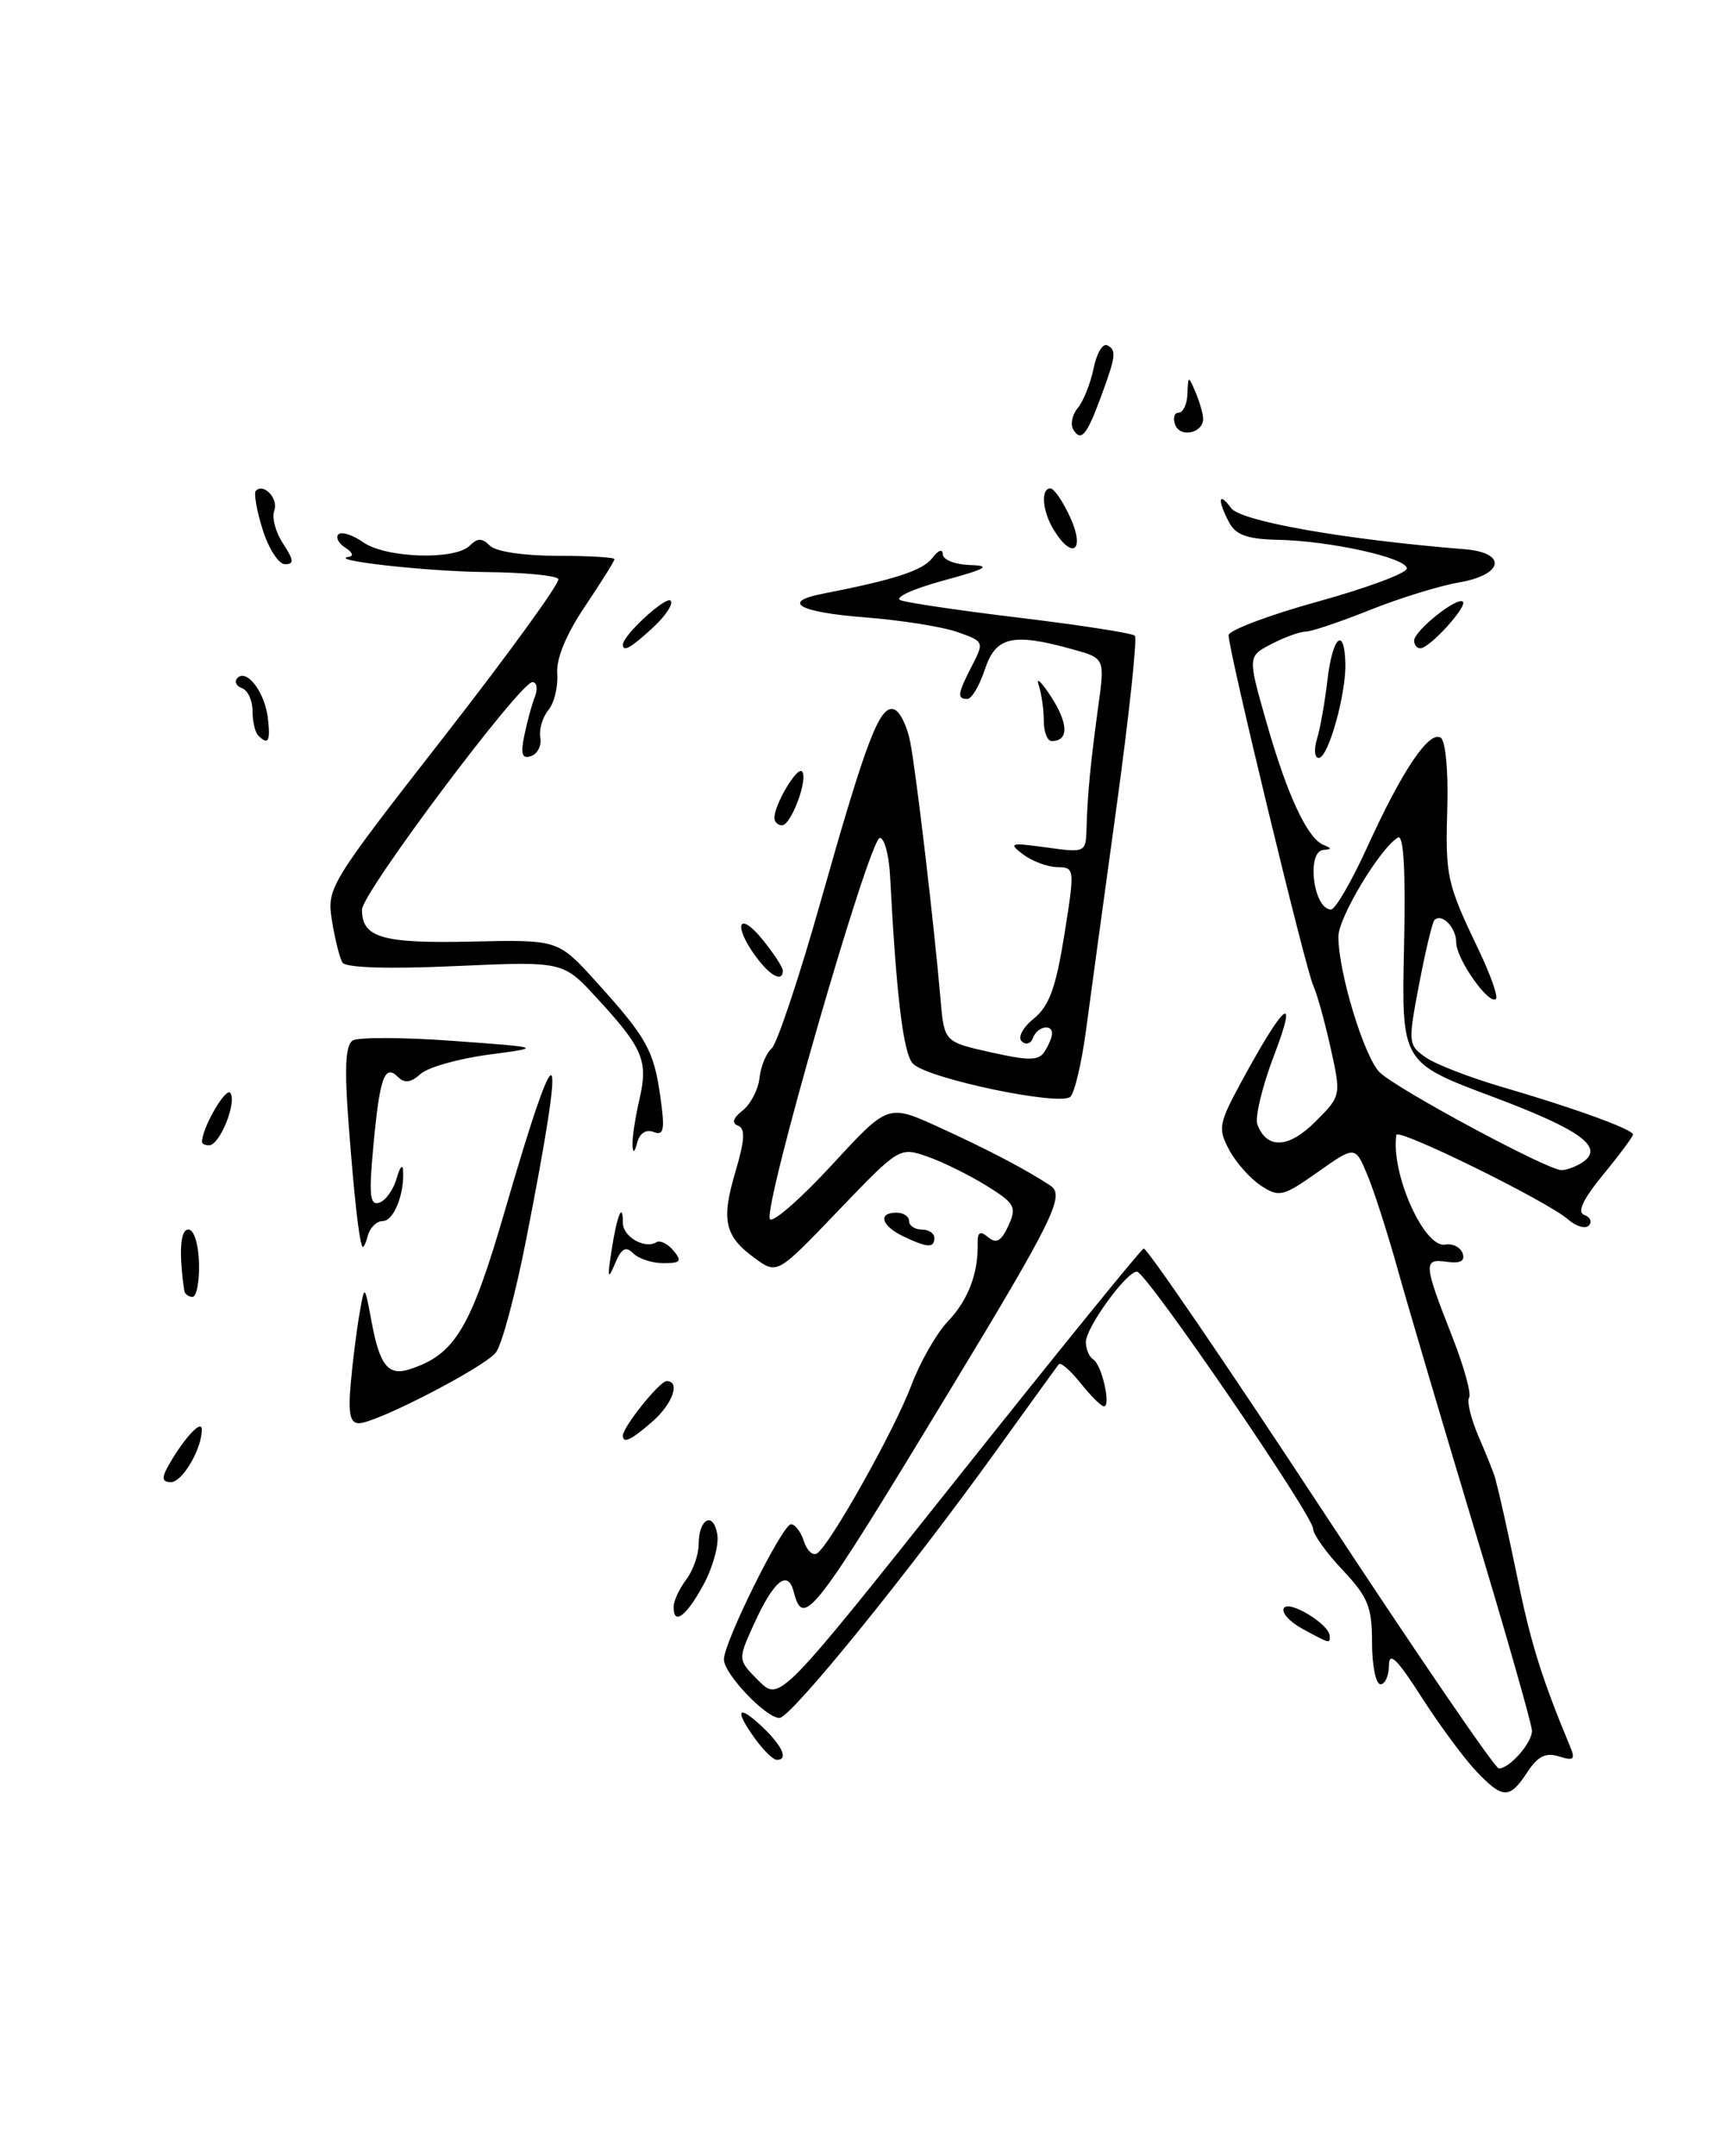 <?xml version="1.0" encoding="UTF-8" standalone="no"?>
<!DOCTYPE svg PUBLIC "-//W3C//DTD SVG 1.1//EN" "http://www.w3.org/Graphics/SVG/1.1/DTD/svg11.dtd" >
<svg xmlns="http://www.w3.org/2000/svg" xmlns:xlink="http://www.w3.org/1999/xlink" version="1.1" viewBox="0 0 206 256">
 <g >
 <path fill="currentColor"
d=" M 175.31 210.25 C 173.88 208.74 170.98 204.80 168.86 201.50 C 165.98 196.99 165.02 196.06 165.01 197.75 C 165.00 198.99 164.55 200.00 164.00 200.00 C 163.45 200.00 163.00 197.78 163.00 195.07 C 163.00 190.81 162.52 189.64 159.50 186.43 C 157.57 184.39 156.00 182.19 156.00 181.54 C 156.00 179.97 136.15 151.00 135.07 151.00 C 133.82 151.00 129.00 157.64 129.00 159.37 C 129.00 160.20 129.40 161.13 129.88 161.43 C 130.89 162.05 132.02 167.00 131.15 167.00 C 130.83 167.00 129.59 165.76 128.38 164.25 C 127.17 162.74 126.00 161.72 125.78 162.00 C 125.56 162.28 122.31 166.78 118.55 172.00 C 107.95 186.74 93.95 204.00 92.60 204.00 C 90.98 204.00 86.00 198.76 86.00 197.05 C 86.00 195.00 92.95 181.00 93.97 181.00 C 94.46 181.00 95.15 181.91 95.50 183.01 C 95.86 184.12 96.55 184.78 97.06 184.46 C 98.57 183.53 106.25 169.85 108.27 164.50 C 109.30 161.75 111.25 158.34 112.60 156.92 C 115.02 154.37 116.22 151.23 116.15 147.67 C 116.12 146.30 116.43 146.11 117.40 146.92 C 118.37 147.72 118.96 147.38 119.80 145.55 C 120.81 143.32 120.58 142.90 117.20 140.80 C 115.17 139.54 112.01 137.98 110.18 137.34 C 106.87 136.19 106.83 136.22 99.59 143.76 C 92.33 151.34 92.33 151.34 89.69 149.42 C 86.07 146.79 85.65 144.91 87.38 139.11 C 88.48 135.37 88.56 134.01 87.68 133.67 C 86.89 133.38 87.07 132.78 88.23 131.86 C 89.18 131.11 90.08 129.38 90.23 128.00 C 90.38 126.62 91.03 125.05 91.67 124.50 C 92.31 123.95 94.94 116.09 97.50 107.03 C 102.94 87.80 104.52 83.67 106.22 84.24 C 106.90 84.47 107.76 86.19 108.13 88.08 C 108.83 91.64 110.97 109.77 111.73 118.61 C 112.17 123.72 112.17 123.72 117.71 124.96 C 122.29 125.98 123.41 125.97 124.11 124.85 C 124.58 124.11 124.98 123.16 124.98 122.75 C 125.01 121.51 123.20 121.91 122.72 123.25 C 122.47 123.94 121.87 124.12 121.39 123.66 C 120.88 123.19 121.51 122.01 122.83 120.94 C 124.64 119.47 125.44 117.28 126.44 111.03 C 127.70 103.12 127.69 103.00 125.61 102.97 C 124.45 102.95 122.62 102.27 121.55 101.46 C 119.76 100.11 120.00 100.04 124.30 100.63 C 128.95 101.27 129.00 101.24 129.08 98.39 C 129.18 94.45 129.56 90.53 130.48 83.83 C 131.26 78.16 131.26 78.16 127.38 77.09 C 120.29 75.12 118.29 75.59 117.00 79.50 C 116.36 81.43 115.43 83.00 114.92 83.00 C 113.67 83.00 113.75 82.38 115.48 79.04 C 116.93 76.23 116.90 76.16 113.73 75.05 C 111.95 74.42 107.01 73.64 102.75 73.31 C 94.90 72.70 92.73 71.48 97.75 70.50 C 106.23 68.85 109.63 67.75 110.75 66.27 C 111.46 65.33 112.00 65.13 112.00 65.81 C 112.00 66.47 113.46 67.04 115.25 67.10 C 117.85 67.17 117.19 67.55 112.00 68.96 C 108.41 69.94 106.17 70.98 107.00 71.28 C 107.83 71.59 114.30 72.54 121.39 73.39 C 128.48 74.25 134.52 75.19 134.82 75.49 C 135.12 75.78 134.14 84.91 132.65 95.76 C 131.15 106.62 129.52 118.61 129.01 122.41 C 128.50 126.20 127.67 129.73 127.17 130.23 C 126.01 131.39 110.24 128.10 108.47 126.32 C 107.32 125.18 106.49 118.36 105.74 104.00 C 105.61 101.53 105.06 99.50 104.53 99.50 C 103.27 99.50 90.49 143.83 91.48 144.78 C 91.89 145.18 95.21 142.26 98.86 138.30 C 105.50 131.09 105.50 131.09 111.50 133.83 C 117.33 136.48 122.10 138.98 124.84 140.83 C 126.52 141.96 125.02 145.01 113.25 164.43 C 96.46 192.15 95.45 193.45 94.28 188.98 C 93.58 186.29 91.87 187.74 89.48 193.05 C 87.65 197.10 87.65 197.10 90.13 199.59 C 92.62 202.07 92.62 202.07 113.93 175.28 C 125.65 160.55 135.52 148.39 135.87 148.26 C 136.22 148.13 145.67 161.96 156.88 179.01 C 168.08 196.05 177.61 210.00 178.06 210.00 C 179.33 210.00 182.00 206.98 182.00 205.53 C 182.00 204.81 178.90 193.93 175.10 181.36 C 171.31 168.78 167.24 155.01 166.05 150.74 C 164.86 146.47 163.24 141.42 162.44 139.51 C 160.99 136.05 160.99 136.05 156.55 139.18 C 152.41 142.10 151.96 142.21 149.80 140.79 C 148.52 139.95 146.83 138.05 146.03 136.55 C 144.68 134.03 144.78 133.45 147.42 128.56 C 152.56 119.07 154.30 117.62 151.38 125.26 C 149.96 128.98 149.06 132.70 149.38 133.54 C 150.51 136.49 153.09 136.37 156.26 133.20 C 159.34 130.12 159.34 130.12 158.06 124.36 C 157.35 121.19 156.43 117.90 156.02 117.05 C 155.14 115.22 145.89 76.99 145.96 75.43 C 145.98 74.84 150.76 73.04 156.58 71.43 C 162.40 69.82 167.15 68.05 167.14 67.50 C 167.11 66.24 158.01 64.22 151.79 64.10 C 148.21 64.02 146.82 63.53 146.04 62.07 C 144.60 59.38 144.74 58.26 146.25 60.33 C 147.40 61.90 159.66 64.06 174.00 65.22 C 179.08 65.63 178.64 68.25 173.34 69.16 C 171.05 69.55 166.29 71.02 162.76 72.43 C 159.23 73.84 155.79 75.00 155.12 75.00 C 154.45 75.00 152.62 75.66 151.06 76.47 C 148.22 77.94 148.22 77.94 150.44 85.72 C 152.90 94.37 155.31 99.56 157.23 100.33 C 158.22 100.73 158.23 100.86 157.25 100.92 C 155.16 101.05 156.02 108.00 158.13 108.00 C 158.64 108.00 160.60 104.61 162.49 100.46 C 166.58 91.49 169.77 86.74 171.16 87.60 C 171.72 87.95 172.07 91.56 171.94 95.86 C 171.70 104.11 171.86 104.84 175.67 112.81 C 177.07 115.73 177.99 118.34 177.72 118.61 C 176.91 119.42 173.00 113.88 173.00 111.92 C 173.00 110.14 171.29 108.38 170.41 109.26 C 170.16 109.51 169.34 112.94 168.59 116.88 C 167.26 123.84 167.29 124.09 169.36 125.55 C 170.54 126.38 174.65 127.97 178.50 129.09 C 186.98 131.56 194.00 134.11 194.00 134.72 C 194.00 134.96 192.41 137.11 190.46 139.48 C 188.04 142.44 187.33 143.95 188.21 144.27 C 188.92 144.52 189.17 145.09 188.76 145.52 C 188.35 145.96 187.22 145.63 186.26 144.78 C 183.78 142.62 166.02 133.89 165.89 134.77 C 165.20 139.29 169.19 148.23 171.68 147.79 C 172.57 147.63 173.50 148.10 173.76 148.83 C 174.08 149.75 173.48 150.06 171.86 149.83 C 169.06 149.44 169.10 150.01 172.56 158.81 C 173.92 162.28 174.81 165.50 174.53 165.96 C 174.24 166.41 174.76 168.52 175.68 170.64 C 176.60 172.76 177.47 174.95 177.62 175.50 C 178.23 177.81 178.93 180.94 180.50 188.46 C 181.95 195.40 183.33 199.72 186.52 207.37 C 187.18 208.93 186.96 209.12 185.21 208.57 C 183.64 208.07 182.69 208.54 181.44 210.45 C 179.33 213.67 178.52 213.65 175.31 210.25 Z  M 187.90 138.09 C 190.73 136.29 187.92 134.21 177.34 130.24 C 166.50 126.18 166.50 126.18 166.80 112.50 C 167.00 103.26 166.76 99.03 166.06 99.46 C 163.90 100.80 159.00 108.96 159.00 111.22 C 159.00 115.44 162.04 125.45 163.89 127.32 C 165.79 129.24 183.79 138.93 185.50 138.95 C 186.05 138.96 187.13 138.57 187.90 138.09 Z  M 89.75 206.53 C 87.22 203.05 87.60 202.28 90.50 205.00 C 92.96 207.31 93.72 209.03 92.25 208.97 C 91.84 208.95 90.71 207.85 89.75 206.53 Z  M 154.72 193.41 C 153.19 192.58 152.21 191.48 152.53 190.95 C 153.14 189.97 157.91 192.87 157.97 194.25 C 158.01 195.20 158.03 195.21 154.72 193.41 Z  M 80.03 190.75 C 80.05 190.06 80.72 188.63 81.53 187.56 C 82.34 186.49 83.00 184.61 83.00 183.37 C 83.00 180.31 84.77 179.41 85.22 182.24 C 85.42 183.48 84.67 186.18 83.54 188.24 C 81.49 192.00 79.97 193.08 80.03 190.75 Z  M 19.89 174.25 C 21.67 171.02 23.94 168.49 23.97 169.70 C 24.03 171.97 21.68 176.00 20.30 176.00 C 19.30 176.00 19.19 175.53 19.89 174.25 Z  M 74.00 170.46 C 74.00 169.45 78.37 164.00 79.19 164.00 C 80.87 164.00 79.91 166.72 77.49 168.82 C 74.98 171.01 74.00 171.47 74.00 170.46 Z  M 41.67 164.25 C 41.90 161.64 42.37 157.93 42.71 156.00 C 43.31 152.50 43.31 152.50 44.14 156.93 C 45.10 162.13 46.12 163.42 48.65 162.60 C 54.07 160.85 55.91 157.78 60.03 143.59 C 66.54 121.20 67.37 122.45 62.49 147.29 C 61.21 153.78 59.60 159.78 58.89 160.63 C 57.38 162.45 44.67 169.00 42.65 169.00 C 41.58 169.00 41.35 167.86 41.67 164.25 Z  M 21.89 153.25 C 21.23 148.73 21.41 146.00 22.38 146.00 C 23.04 146.00 23.58 147.71 23.64 150.00 C 23.70 152.20 23.35 154.00 22.87 154.00 C 22.39 154.00 21.95 153.66 21.89 153.25 Z  M 72.65 148.50 C 73.30 144.29 74.00 142.59 74.00 145.23 C 74.00 146.86 76.61 148.36 77.98 147.51 C 78.41 147.24 79.33 147.69 80.01 148.51 C 81.05 149.76 80.85 150.00 78.82 150.00 C 77.49 150.00 75.87 149.47 75.23 148.83 C 74.34 147.94 73.82 148.23 73.05 150.08 C 72.22 152.06 72.14 151.78 72.65 148.50 Z  M 43.03 148.00 C 42.61 146.94 42.08 142.15 41.41 133.40 C 40.91 126.77 41.04 124.09 41.91 123.55 C 42.57 123.15 47.92 123.17 53.80 123.60 C 64.50 124.38 64.50 124.38 58.03 125.24 C 54.47 125.71 50.84 126.74 49.96 127.53 C 48.83 128.56 48.06 128.66 47.30 127.90 C 45.70 126.30 45.12 127.89 44.36 136.01 C 43.81 141.95 43.94 143.19 45.07 142.81 C 45.82 142.56 46.75 141.26 47.12 139.93 C 47.50 138.59 47.84 138.18 47.89 139.00 C 48.05 141.83 46.77 145.00 45.46 145.00 C 44.74 145.00 43.94 145.79 43.69 146.75 C 43.44 147.71 43.14 148.28 43.03 148.00 Z  M 107.25 146.78 C 104.69 145.54 104.27 144.00 106.50 144.00 C 107.33 144.00 108.00 144.45 108.00 145.00 C 108.00 145.55 108.67 146.00 109.50 146.00 C 110.33 146.00 111.00 146.45 111.00 147.00 C 111.00 148.23 110.16 148.18 107.25 146.78 Z  M 75.14 136.00 C 75.09 135.18 75.46 132.73 75.96 130.57 C 77.03 125.95 76.41 124.48 70.83 118.43 C 66.88 114.15 66.88 114.15 54.09 114.72 C 46.10 115.08 41.07 114.92 40.68 114.30 C 40.35 113.75 39.79 111.52 39.44 109.34 C 38.81 105.44 39.05 105.05 52.79 87.43 C 60.48 77.57 66.58 69.16 66.33 68.75 C 66.08 68.34 62.20 67.97 57.69 67.93 C 50.62 67.86 38.62 66.51 41.50 66.11 C 42.05 66.03 41.84 65.55 41.03 65.04 C 40.22 64.53 39.85 63.81 40.21 63.45 C 40.58 63.09 41.90 63.52 43.16 64.40 C 45.85 66.28 54.06 66.54 55.80 64.80 C 56.73 63.87 57.27 63.87 58.20 64.80 C 58.90 65.50 62.24 66.00 66.20 66.00 C 69.94 66.00 73.00 66.18 73.00 66.40 C 73.00 66.62 71.42 69.14 69.49 72.01 C 67.24 75.36 66.06 78.22 66.20 80.01 C 66.31 81.55 65.84 83.49 65.14 84.33 C 64.45 85.17 64.02 86.63 64.19 87.57 C 64.36 88.52 63.87 89.51 63.10 89.78 C 62.03 90.15 61.83 89.58 62.28 87.38 C 62.60 85.80 63.16 83.71 63.54 82.75 C 63.91 81.79 63.78 81.00 63.25 81.00 C 61.78 81.00 43.00 106.05 43.00 108.02 C 43.00 111.35 45.42 112.05 56.03 111.81 C 66.30 111.58 66.30 111.58 70.79 116.54 C 76.84 123.22 77.67 124.71 78.45 130.24 C 79.01 134.18 78.87 134.89 77.65 134.42 C 76.75 134.07 75.99 134.56 75.70 135.68 C 75.39 136.88 75.20 136.99 75.14 136.00 Z  M 24.00 135.61 C 24.00 133.91 26.87 128.98 27.38 129.80 C 28.13 131.01 26.09 136.00 24.84 136.00 C 24.38 136.00 24.00 135.83 24.00 135.61 Z  M 89.75 113.53 C 87.07 109.84 87.74 108.10 90.53 111.50 C 91.88 113.15 92.99 114.84 93.00 115.25 C 93.00 116.71 91.48 115.90 89.75 113.53 Z  M 92.00 97.11 C 92.00 95.54 94.68 91.01 95.27 91.60 C 96.07 92.40 94.00 98.00 92.90 98.00 C 92.41 98.00 92.00 97.60 92.00 97.11 Z  M 156.46 87.75 C 156.84 86.51 157.40 83.36 157.70 80.75 C 158.30 75.61 159.70 74.29 159.83 78.75 C 159.93 82.41 157.80 90.00 156.67 90.00 C 156.17 90.00 156.08 88.99 156.46 87.75 Z  M 30.67 87.33 C 30.30 86.97 30.00 85.65 30.00 84.42 C 30.00 83.18 29.44 81.97 28.75 81.72 C 28.06 81.47 27.82 80.93 28.20 80.52 C 29.29 79.35 31.46 82.19 31.82 85.25 C 32.15 88.04 31.87 88.54 30.67 87.33 Z  M 124.00 85.58 C 124.00 84.25 123.73 82.34 123.39 81.33 C 123.06 80.32 123.74 80.99 124.92 82.81 C 126.95 85.98 126.96 88.00 124.94 88.00 C 124.42 88.00 124.00 86.91 124.00 85.58 Z  M 74.00 76.55 C 74.00 75.44 79.09 70.76 79.67 71.33 C 80.02 71.69 79.09 73.11 77.61 74.49 C 74.98 76.92 74.00 77.48 74.00 76.55 Z  M 168.00 76.07 C 168.00 74.90 173.14 70.80 173.79 71.45 C 174.35 72.02 169.85 76.96 168.75 76.98 C 168.34 76.99 168.00 76.58 168.00 76.07 Z  M 31.20 62.88 C 30.49 60.61 30.13 58.54 30.39 58.28 C 31.35 57.32 33.12 59.24 32.58 60.65 C 32.27 61.45 32.74 63.21 33.63 64.55 C 34.91 66.51 34.96 67.00 33.86 67.00 C 33.10 67.00 31.91 65.14 31.20 62.88 Z  M 125.24 63.01 C 123.84 60.78 123.59 58.00 124.79 58.00 C 125.23 58.00 126.30 59.58 127.17 61.50 C 128.91 65.35 127.43 66.52 125.24 63.01 Z  M 127.51 51.02 C 127.14 50.41 127.37 49.25 128.04 48.45 C 128.71 47.65 129.55 45.53 129.92 43.74 C 130.28 41.96 131.01 40.73 131.54 41.00 C 132.67 41.59 132.58 42.27 130.75 47.23 C 129.10 51.71 128.42 52.49 127.51 51.02 Z  M 139.61 50.44 C 139.31 49.65 139.50 49.00 140.03 49.00 C 140.56 49.00 141.03 47.99 141.07 46.75 C 141.14 44.60 141.18 44.59 142.00 46.50 C 142.47 47.60 142.89 49.01 142.93 49.64 C 143.04 51.39 140.24 52.07 139.61 50.44 Z "/>
</g>
</svg>
